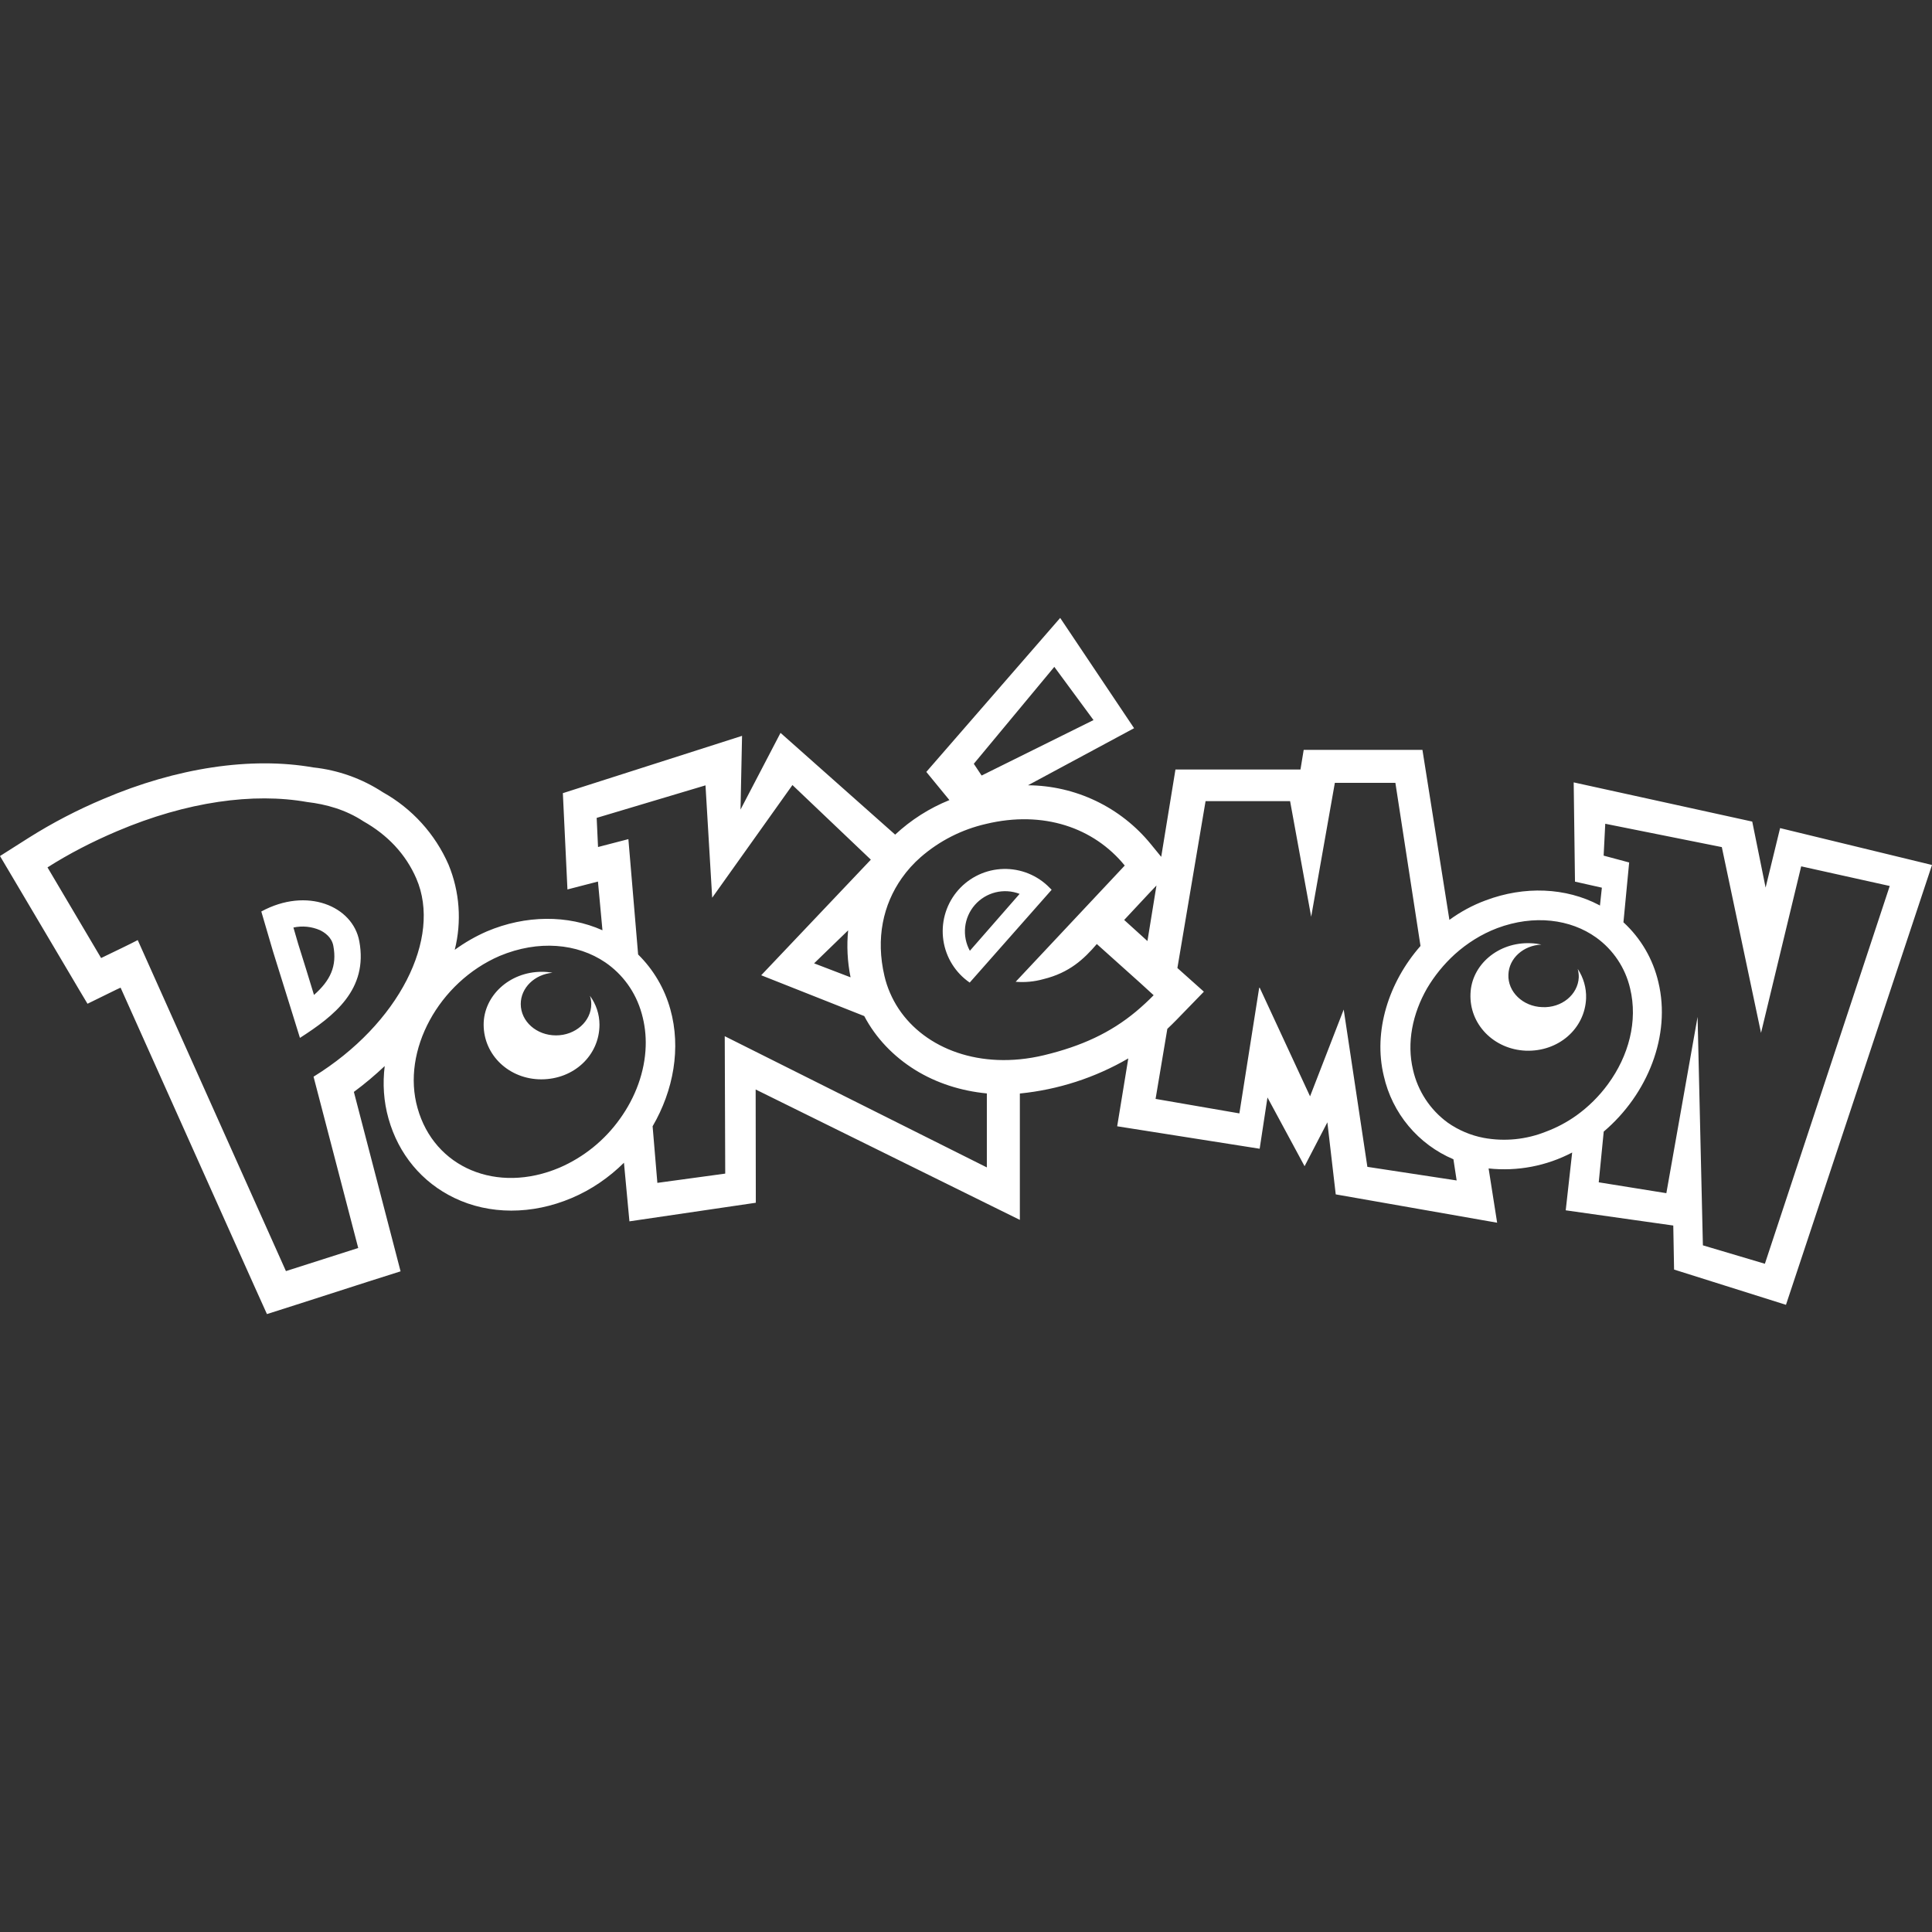 <svg width="800" height="800" viewBox="0 0 800 800" fill="none" xmlns="http://www.w3.org/2000/svg">
<rect x="0" y="0" width="800" height="800" fill="#333333" stroke="none"/>
<g clip-path="url(#clip0_5_73)">
<path d="M148.767 389.7C146.067 375.167 127.067 367.167 108.2 377.433L113.067 394.033L120.733 418.6L124.2 429.767C138.3 420.7 152.533 409.8 148.767 389.667V389.7ZM130.033 412.033C127.886 404.954 125.697 397.887 123.467 390.833L121.5 384.067C125.191 383.27 129.039 383.655 132.5 385.167C134.267 386.033 137.367 387.967 138.033 391.7C139.6 400.033 136.8 406 130.033 411.967V412.033ZM433.633 366.633C431.028 364.233 427.956 362.395 424.61 361.233C421.263 360.072 417.713 359.612 414.181 359.883C410.649 360.153 407.21 361.148 404.079 362.806C400.949 364.463 398.193 366.748 395.983 369.517C393.774 372.286 392.159 375.48 391.238 378.901C390.317 382.322 390.111 385.895 390.631 389.399C391.152 392.903 392.389 396.263 394.264 399.268C396.14 402.273 398.614 404.86 401.533 406.867L435.467 368.433C434.878 367.811 434.266 367.211 433.633 366.633ZM401.6 393.7C399.958 390.706 399.276 387.279 399.646 383.885C400.015 380.49 401.419 377.29 403.666 374.719C405.914 372.148 408.896 370.33 412.211 369.509C415.526 368.689 419.013 368.907 422.2 370.133L401.6 393.7ZM653.3 401.2C653.609 402.34 653.755 403.519 653.733 404.7C653.4 411.867 646.633 417.433 638.6 417.033C630.567 416.767 624.267 410.667 624.6 403.533C624.833 396.767 630.833 391.467 638.233 391.133C636.788 390.808 635.314 390.618 633.833 390.567C620.333 390 609.333 399.567 608.9 411.433C608.333 424.1 618.533 434.5 631.767 435.067C645.3 435.567 656.267 426 656.767 413.367C656.91 409.053 655.677 404.802 653.3 401.2ZM244.833 415.733C244.833 422.933 238.267 428.733 230.233 428.733C222.167 428.733 215.633 422.967 215.633 415.733C215.633 409 221.4 403.467 228.767 402.8C227.315 402.535 225.842 402.401 224.367 402.4C210.9 402.4 200.267 412.4 200.267 424.267C200.267 437 210.933 446.933 224.133 446.933C237.633 446.933 248.233 437 248.233 424.267C248.217 419.968 246.827 415.787 244.267 412.333C244.6 413.333 244.833 414.5 244.833 415.733ZM737.1 342.9L731.1 367.533L725.567 340.2L651.633 323.967L652.167 365.067L663.3 367.567L662.5 375L662.167 374.767C648.367 367.5 631.267 366.767 615.167 372.833C609.733 374.833 604.7 377.6 600.167 380.9L589 310.5H539.833L538.5 318.633H486.733L480.833 354.8L476.5 349.5C470.339 341.954 462.589 335.86 453.802 331.654C445.015 327.448 435.408 325.233 425.667 325.167L469.6 301.533L439 255.867L383.567 319.633L393.133 331.3C384.831 334.649 377.215 339.496 370.667 345.6L323.2 303.467L306.633 335.233L307.267 304.7L233.067 328.433L234.967 368.3L247.6 365.033L249.467 385.2C235.033 378.767 217.667 378.867 201.6 385.667C196.903 387.721 192.443 390.281 188.3 393.3C191.24 381.573 190.34 369.212 185.733 358.033C180.177 345.326 170.612 334.789 158.5 328.033C149.839 322.374 139.956 318.855 129.667 317.767C104 313.267 73.133 317.867 42.8 330.833C32.063 335.339 21.717 340.724 11.867 346.933L0 354.467L7.167 366.567L29.4 404.133C29.4 404.133 36.2 415.667 36.233 415.633L48.267 409.733L49.933 408.967L105.2 532.3L110.533 544.133L122.867 540.2L152.733 530.6L165.867 526.433L162.4 513.1L146.533 452.133C151.1 448.767 155.333 445.167 159.3 441.433C158.4 448.733 158.867 456.1 160.867 463.167C165 477.933 174.733 489.6 188.133 496.033C202.633 503.033 220.3 503.033 236.667 496.1C244.9 492.633 252.233 487.533 258.367 481.467L260.633 505.733L312.967 498.033L312.9 451.133L422.3 505.133V452.8C438.134 451.225 453.446 446.269 467.2 438.267L462.6 466.367L521.6 475.667L524.833 454.433L540.2 482.9L549.633 464.733L553.1 494.567L619.933 506.3L616.4 483.833C628.332 485.11 640.375 482.813 651 477.233L648.333 501.167L692.867 507.467L693.2 525.7L739.533 540.3L800 358.167L737.1 342.9ZM475.8 369.9L478.867 366.667L475.133 389.667L465.5 380.933L475.8 369.9ZM436.567 276.133L452.8 298.167L406.467 321.133L403.233 316.267L436.567 276.133ZM129.833 445.833L148.333 516.767L118.4 526.333L57.033 389.267C53.7 391.033 47.567 393.933 41.867 396.7L19.667 359.167C28.533 353.533 38.2 348.533 48.5 344.167C77.433 331.867 105.067 328.167 127.167 332.1C134.933 333 143.2 335.267 150.5 340.1C160.433 345.7 168 353.633 172.4 363.8C183.067 388.467 165.2 424.033 129.833 445.833ZM267.367 433.233C267.033 443.833 263.133 454.367 256.667 463.333C250.334 472.201 241.702 479.174 231.7 483.5C205.733 494.5 179.8 483.5 172.9 458.833C166.133 435.033 181.767 406.667 206.9 395.833C223 389.1 239.1 390.667 250.633 398.5C257.733 403.367 263.2 410.633 265.733 419.733C266.972 424.133 267.523 428.698 267.367 433.267V433.233ZM408.567 483.367L300.1 429.067L300.3 485.967L272.2 489.8L270.233 466.367C278.9 451.5 282.067 433.967 277.567 417.9C275.186 409.306 270.588 401.49 264.233 395.233L260.2 347.467L247.633 350.733L247.067 338.667L292.133 325.2L294.9 371.733L328.133 325.067L360.6 355.967L315.2 403.833L357.867 420.733C362.6 429.733 369.867 437.4 379 443.067C387.8 448.5 397.933 451.733 408.633 452.767V483.367H408.567ZM352.233 404.7L337.1 398.9L351.2 385.233C350.567 391.5 350.867 398.067 352.2 404.7H352.233ZM470.3 418.933C459.9 427.567 447.967 433.167 432.333 436.933C429.021 437.732 425.657 438.3 422.267 438.633C397.367 441.067 376.467 429.633 368.533 411.1C367.553 408.854 366.783 406.522 366.233 404.133C362.567 388.533 365.7 374.567 373.4 363.633C375.654 360.431 378.284 357.51 381.233 354.933C388.983 348.183 398.281 343.454 408.3 341.167C432.033 335.467 452.933 342.7 465.733 358.4L420.567 406.533C424.435 406.854 428.329 406.482 432.067 405.433C442.833 402.8 448.867 397.1 454.167 390.9L472.233 407.1L477.7 412.1C475.349 414.5 472.879 416.781 470.3 418.933ZM566.2 483.167L556.4 418.033L542.467 453.967L521.633 409.033H521.4L513.2 461.033L478.5 455.033L483.367 426.033C484.68 424.792 485.969 423.525 487.233 422.233L498.5 410.633L487.533 400.833L499.2 331.733H534.2L542.933 379.6L552.733 324.167H577.8L588.2 391.7C575 406.733 568.533 427.033 573 445.533C574.724 453.159 578.238 460.265 583.251 466.264C588.265 472.263 594.635 476.983 601.833 480.033L603.167 488.8L566.2 483.167ZM652.7 461.933C648.819 464.693 644.595 466.935 640.133 468.6C631.96 471.874 623.025 472.764 614.367 471.167C608.995 470.142 603.904 467.983 599.433 464.833C592.178 459.523 587.088 451.769 585.1 443C582.433 431.8 584.867 419.8 590.9 409.267C593.933 404.133 597.8 399.333 602.367 395.167C607.433 390.6 613.367 386.833 619.933 384.333C635.233 378.6 650.333 380.6 660.933 388.2C668.026 393.294 673.025 400.793 675 409.3C678.267 422.833 674.4 437.233 665.867 448.867C662.203 453.897 657.758 458.308 652.7 461.933ZM730.8 523.3L705.133 515.667L702.933 421.067L690 494.067L662 489.567L664.067 468.567C682.3 453.1 692 428.733 686.7 406.7C684.487 397.164 679.445 388.52 672.233 381.9L674.6 357.133L664.033 354.3L664.7 341.1L712.967 350.767L729.2 427.7L745.833 358.733L782.5 366.867L730.8 523.3Z" fill="white"/>
</g>
<defs>
<clipPath id="clip0_5_73">
<rect width="800" height="800" fill="white"/>
</clipPath>
</defs>
</svg>
